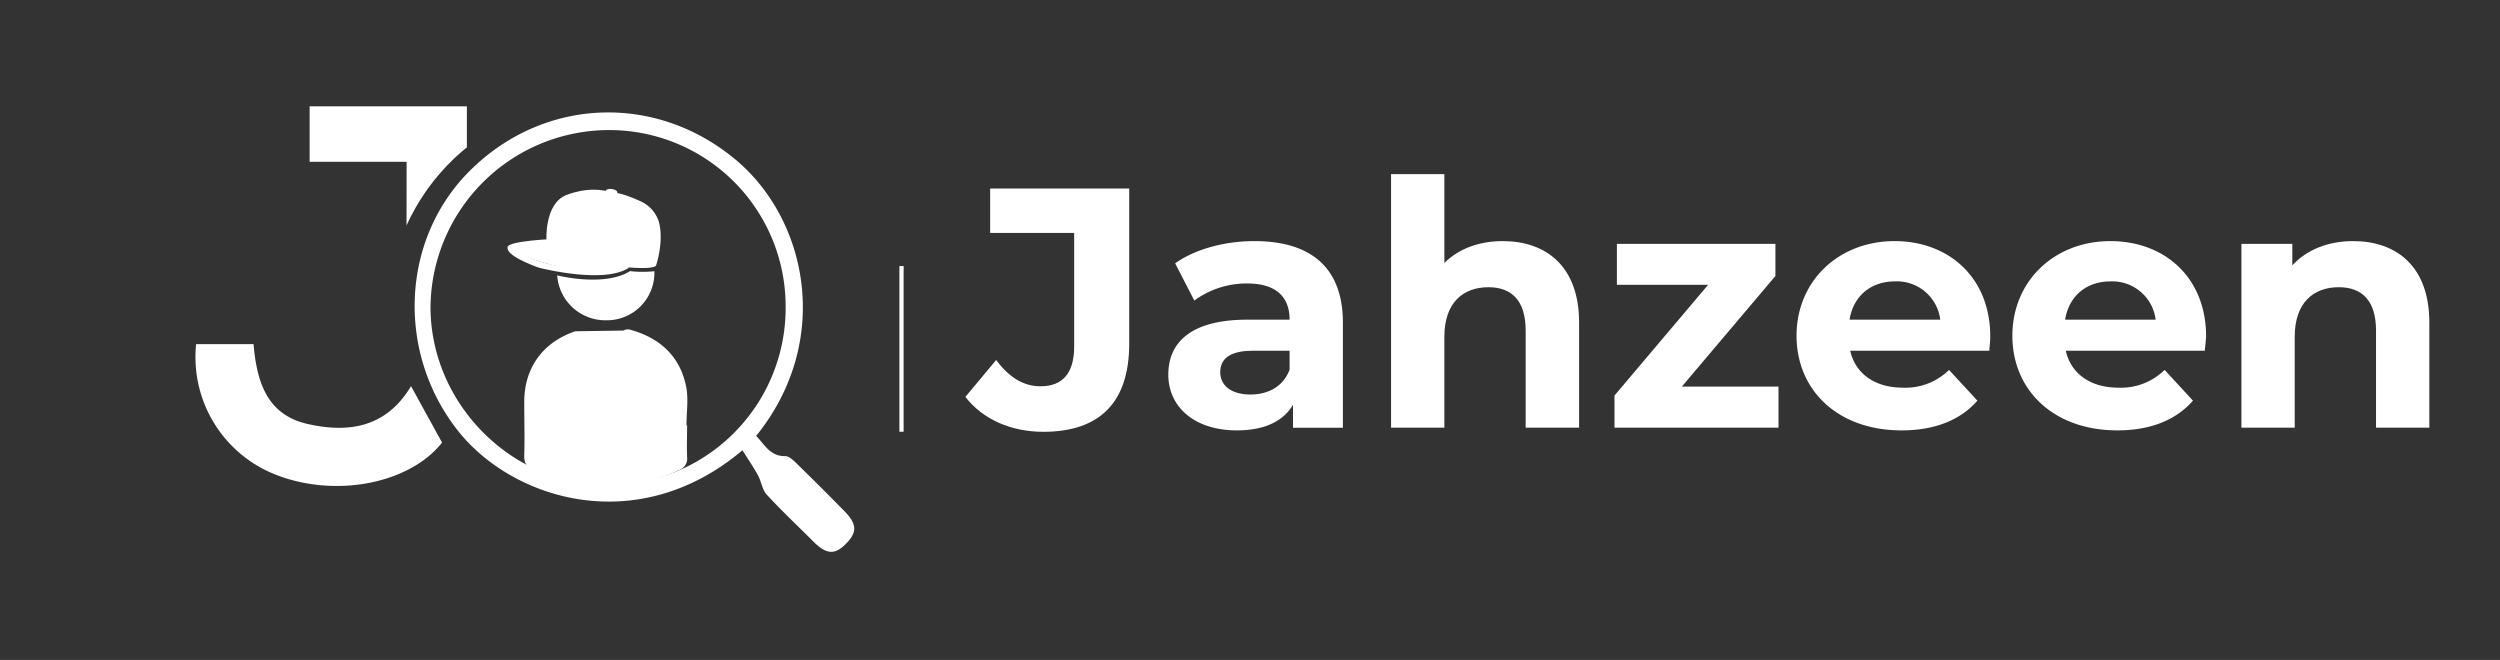 <svg id="Layer_1" data-name="Layer 1" xmlns="http://www.w3.org/2000/svg" viewBox="0 0 595.28 157.14"><rect x="0" y="0" width="595.28" height="157.14" fill="#333333" stroke="none"/><defs><style>.cls-1{fill:#fff;}.cls-2{fill:none;stroke:#fff;stroke-miterlimit:10;}</style></defs><path class="cls-1" d="M229.87,94.5l7.33-8.78c3.09,4.15,6.5,6.26,10.57,6.26,5.29,0,8-3.17,8-9.43V55.46h-20V44.89h33.11V81.82c0,14.07-7.08,21-20.5,21C240.77,102.8,234,99.87,229.87,94.5Z"/><path class="cls-1" d="M319.76,76.85v25H307.88V96.38c-2.36,4-6.91,6.1-13.34,6.1-10.25,0-16.35-5.7-16.35-13.26,0-7.73,5.45-13.1,18.79-13.1h10.09c0-5.45-3.25-8.62-10.09-8.62a21,21,0,0,0-12.6,4.07l-4.56-8.87c4.8-3.42,11.88-5.29,18.87-5.29C312,57.41,319.76,63.6,319.76,76.85ZM307.07,88V83.52h-8.7c-5.94,0-7.81,2.2-7.81,5.13,0,3.17,2.68,5.29,7.16,5.29C302,93.94,305.61,92,307.07,88Z"/><path class="cls-1" d="M376,76.77v25.06H363.28V78.72c0-7.07-3.25-10.33-8.87-10.33-6.1,0-10.49,3.75-10.49,11.8v21.64H331.23V41.47h12.69V62.62c3.42-3.42,8.3-5.21,13.91-5.21C368.16,57.41,376,63.43,376,76.77Z"/><path class="cls-1" d="M423.48,92.06v9.77H384.43V94.18l22.29-26.36H385V58.06h37.75v7.65L400.46,92.06Z"/><path class="cls-1" d="M473.67,83.52H440.56c1.22,5.45,5.86,8.79,12.53,8.79a14.82,14.82,0,0,0,11-4.23l6.75,7.32c-4.06,4.64-10.16,7.08-18.06,7.08-15.13,0-25-9.52-25-22.54s10-22.53,23.35-22.53c12.85,0,22.77,8.63,22.77,22.7C473.91,81.08,473.75,82.47,473.67,83.52Zm-33.27-7.4H462A10.41,10.41,0,0,0,451.22,67C445.44,67,441.3,70.51,440.4,76.12Z"/><path class="cls-1" d="M525,83.52H491.89c1.22,5.45,5.86,8.79,12.53,8.79a14.82,14.82,0,0,0,11-4.23l6.75,7.32c-4.06,4.64-10.16,7.08-18,7.08-15.13,0-25-9.52-25-22.54s10-22.53,23.35-22.53c12.85,0,22.78,8.63,22.78,22.7C525.25,81.08,525.08,82.47,525,83.52Zm-33.27-7.4h21.56A10.41,10.41,0,0,0,502.55,67C496.77,67,492.63,70.51,491.73,76.12Z"/><path class="cls-1" d="M578.45,76.77v25.06H565.76V78.72c0-7.07-3.26-10.33-8.87-10.33-6.1,0-10.49,3.75-10.49,11.8v21.64H533.71V58.06h12.12v5.13c3.41-3.74,8.54-5.78,14.48-5.78C570.64,57.41,578.45,63.43,578.45,76.77Z"/><path class="cls-1" d="M96.8,53.7a51,51,0,0,1,14.37-18.61c0-3.25,0-6.5,0-9.77H73.73v13.2H96.82C96.82,43.77,96.81,48.78,96.8,53.7Z"/><path class="cls-1" d="M176.79,107.21c-25,21.1-54.8,11.82-67.83-4.75-14.65-18.65-13.48-45.58,3-61.88,17.41-17.26,43.81-18.51,62.94-2.78,17.47,14.37,23.36,43.47,5.15,66,2,2,3.29,4.88,6.93,4.81.85,0,1.83.89,2.54,1.59q5.88,5.73,11.62,11.59c3,3.08,3,5.06.09,7.89-2.58,2.51-4.56,2.29-7.62-.79-3.72-3.73-7.57-7.34-11.13-11.21-1-1.14-1.21-3.07-2-4.51C179.39,111.2,178.12,109.34,176.79,107.21Zm10.28-34a42,42,0,0,0-42.25-42.24A42.55,42.55,0,0,0,102.51,73c-.05,23,19.19,42.49,42,42.47A42.13,42.13,0,0,0,187.07,73.16Z"/><path class="cls-1" d="M46.7,81.94H60.37c.77,8.8,3.06,16.76,12.82,19s18.81.88,24.68-9l7.39,13.44c-7.83,9.93-25.77,13.29-40,7.49A30.06,30.06,0,0,1,46.7,81.94Z"/><path class="cls-1" d="M148.46,78.71a2,2,0,0,1,1.63-.19c7,1.93,11.78,6.25,13.27,13.42.62,3,.1,6.21.1,9.33h.15c0,2.52-.11,5,0,7.55a2.94,2.94,0,0,1-2,3.16,36.68,36.68,0,0,1-12.74,3.52c-7.45.53-14.73-.11-21.63-3.35-1.68-.79-2.47-1.74-2.41-3.67.13-4.26,0-8.52,0-12.78,0-8.14,4.47-14.26,12.18-16.82"/><g id="Group_11455" data-name="Group 11455"><path id="Path_44386" data-name="Path 44386" class="cls-1" d="M132.69,59.84s-2.75-1-2.57-2.57c0,0-.54-8.69,4.68-10.81,0,0,5.81-2.51,10.93-.54"/><path id="Path_44387" data-name="Path 44387" class="cls-1" d="M146.46,63.35s8.66,1.12,9.75-.1c0,0,2-5.89.63-10.56a8,8,0,0,0-4.5-4.85c-2-.89-5.08-2.14-6.61-1.92Z"/><path id="Path_44388" data-name="Path 44388" class="cls-1" d="M145.73,45.92s4.88,1.77.73,17.43c0,0-10.32-1.87-13.77-3.51C132.69,59.84,131.29,45.53,145.73,45.92Z"/><path id="Path_44389" data-name="Path 44389" class="cls-1" d="M147,45.86c-.05.36-.71.56-1.48.45s-1.35-.49-1.3-.85.72-.56,1.49-.45S147.07,45.5,147,45.86Z"/><path id="Path_44390" data-name="Path 44390" class="cls-1" d="M130.11,57s-12.12.63-8.6,2.51c0,0,15.4,7.78,28.3,4.18Z"/><path id="Path_44391" data-name="Path 44391" class="cls-1" d="M121.1,58.61s-2.18,1.61,6.85,5a6.82,6.82,0,0,0,.77.23c2.51.61,15.79,3.55,21.09-.14C149.81,63.68,132.71,66.67,121.1,58.61Z"/></g><path class="cls-1" d="M150,64.56c-5.87,3.72-16.71,1.2-17.32,1a11.47,11.47,0,0,0,11.48,10.7,11.32,11.32,0,0,0,11.66-11.68A27.26,27.26,0,0,1,150,64.56Z"/><line class="cls-2" x1="214.66" y1="63.35" x2="214.66" y2="102.8"/></svg>